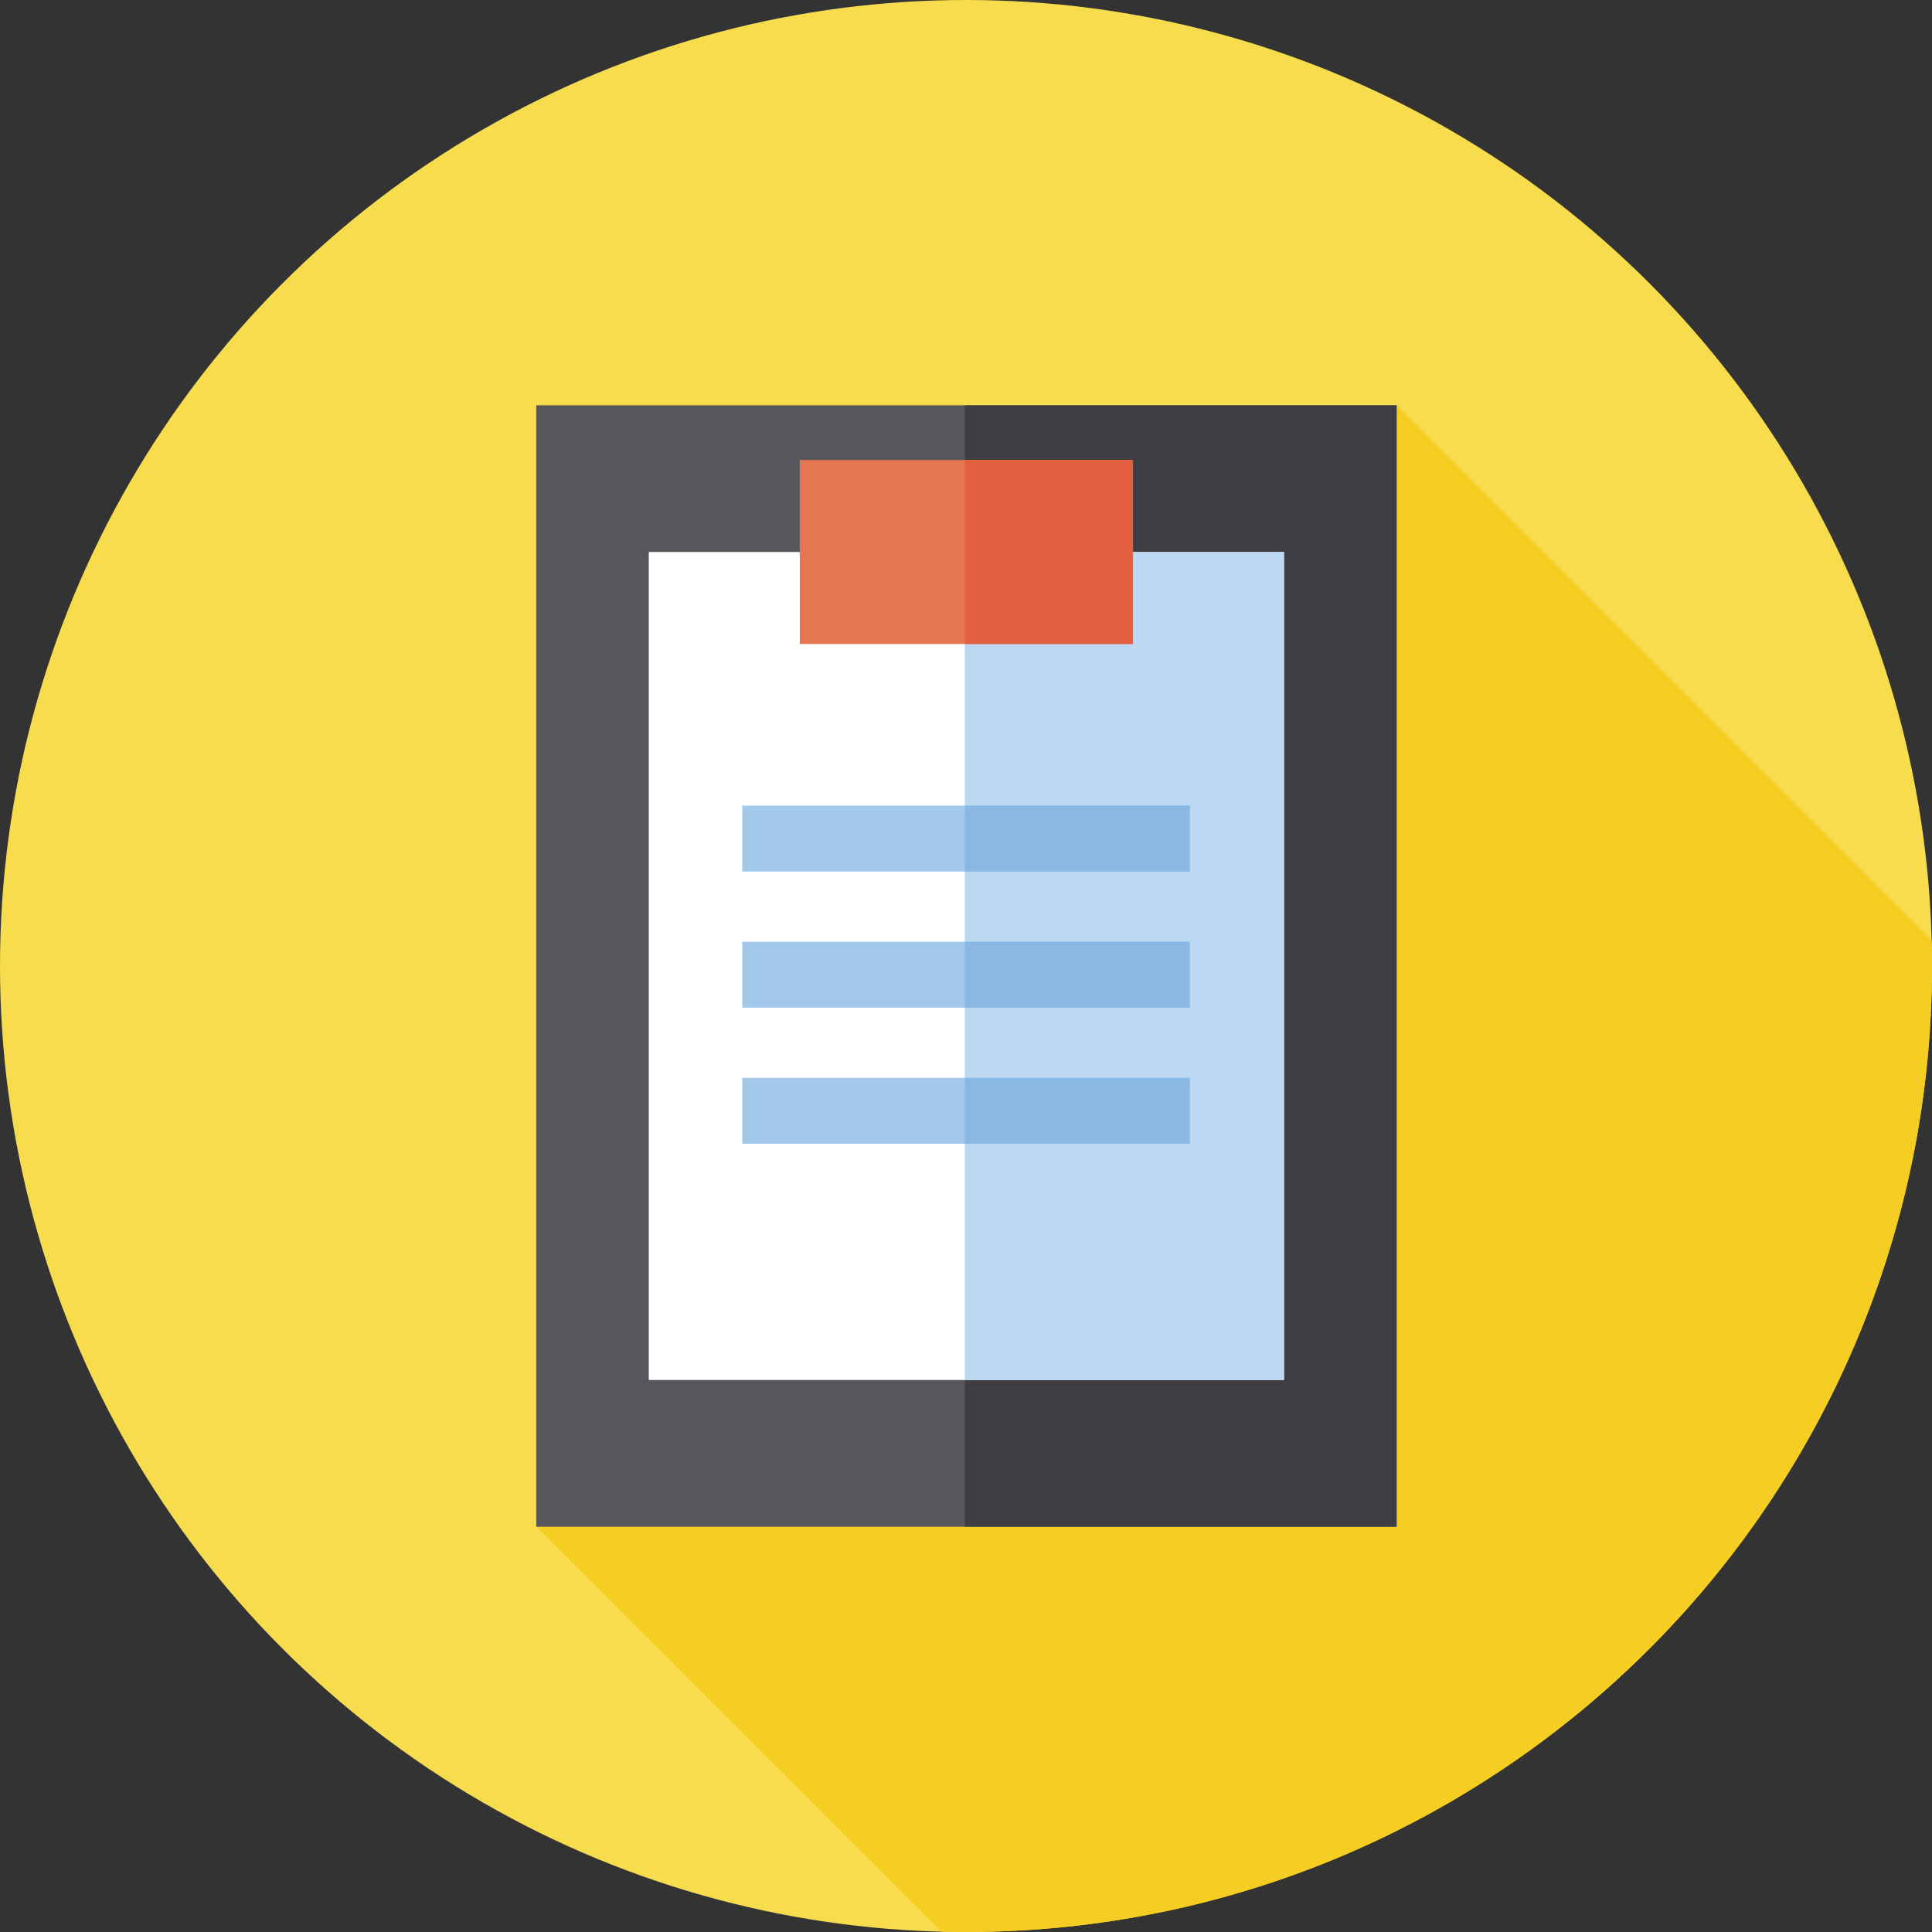 <?xml version="1.0" encoding="iso-8859-1"?>
<!-- Generator: Adobe Illustrator 19.0.0, SVG Export Plug-In . SVG Version: 6.00 Build 0)  -->
<svg xmlns="http://www.w3.org/2000/svg" xmlns:xlink="http://www.w3.org/1999/xlink" version="1.1" id="Capa_1" x="0px" y="0px" viewBox="0 0 512 512" style="enable-background:new 0 0 512 512;" xml:space="preserve">
<rect x="0" y="0" width="512" height="512" fill="#333333" stroke="none"/>
<circle style="fill:#F7DC4D;" cx="256" cy="256" r="256"/>
<path style="fill:#F6CE23;" d="M511.909,249.21L370.108,107.408l0,0H255.671H142.113v297.184l107.324,107.324  c2.181,0.055,4.369,0.083,6.563,0.083c141.385,0,256-114.615,256-256C512,253.73,511.968,251.466,511.909,249.21z"/>
<rect x="142.115" y="107.411" style="fill:#57565C;" width="227.998" height="297.187"/>
<rect x="255.674" y="107.411" style="fill:#3E3E42;" width="114.439" height="297.187"/>
<rect x="171.935" y="146.286" style="fill:#FFFFFF;" width="168.337" height="219.429"/>
<rect x="255.674" y="146.286" style="fill:#BCD8F2;" width="84.608" height="219.429"/>
<rect x="211.956" y="121.901" style="fill:#E57654;" width="88.295" height="48.759"/>
<rect x="255.674" y="121.901" style="fill:#E25F3F;" width="44.588" height="48.759"/>
<rect x="196.695" y="213.498" style="fill:#A2C8EA;" width="118.61" height="17.462"/>
<rect x="255.674" y="213.498" style="fill:#8AB8E4;" width="59.631" height="17.462"/>
<rect x="196.695" y="249.575" style="fill:#A2C8EA;" width="118.61" height="17.462"/>
<rect x="255.674" y="249.575" style="fill:#8AB8E4;" width="59.631" height="17.462"/>
<rect x="196.695" y="285.652" style="fill:#A2C8EA;" width="118.61" height="17.462"/>
<rect x="255.674" y="285.652" style="fill:#8AB8E4;" width="59.631" height="17.462"/>
<g>
</g>
<g>
</g>
<g>
</g>
<g>
</g>
<g>
</g>
<g>
</g>
<g>
</g>
<g>
</g>
<g>
</g>
<g>
</g>
<g>
</g>
<g>
</g>
<g>
</g>
<g>
</g>
<g>
</g>
</svg>
